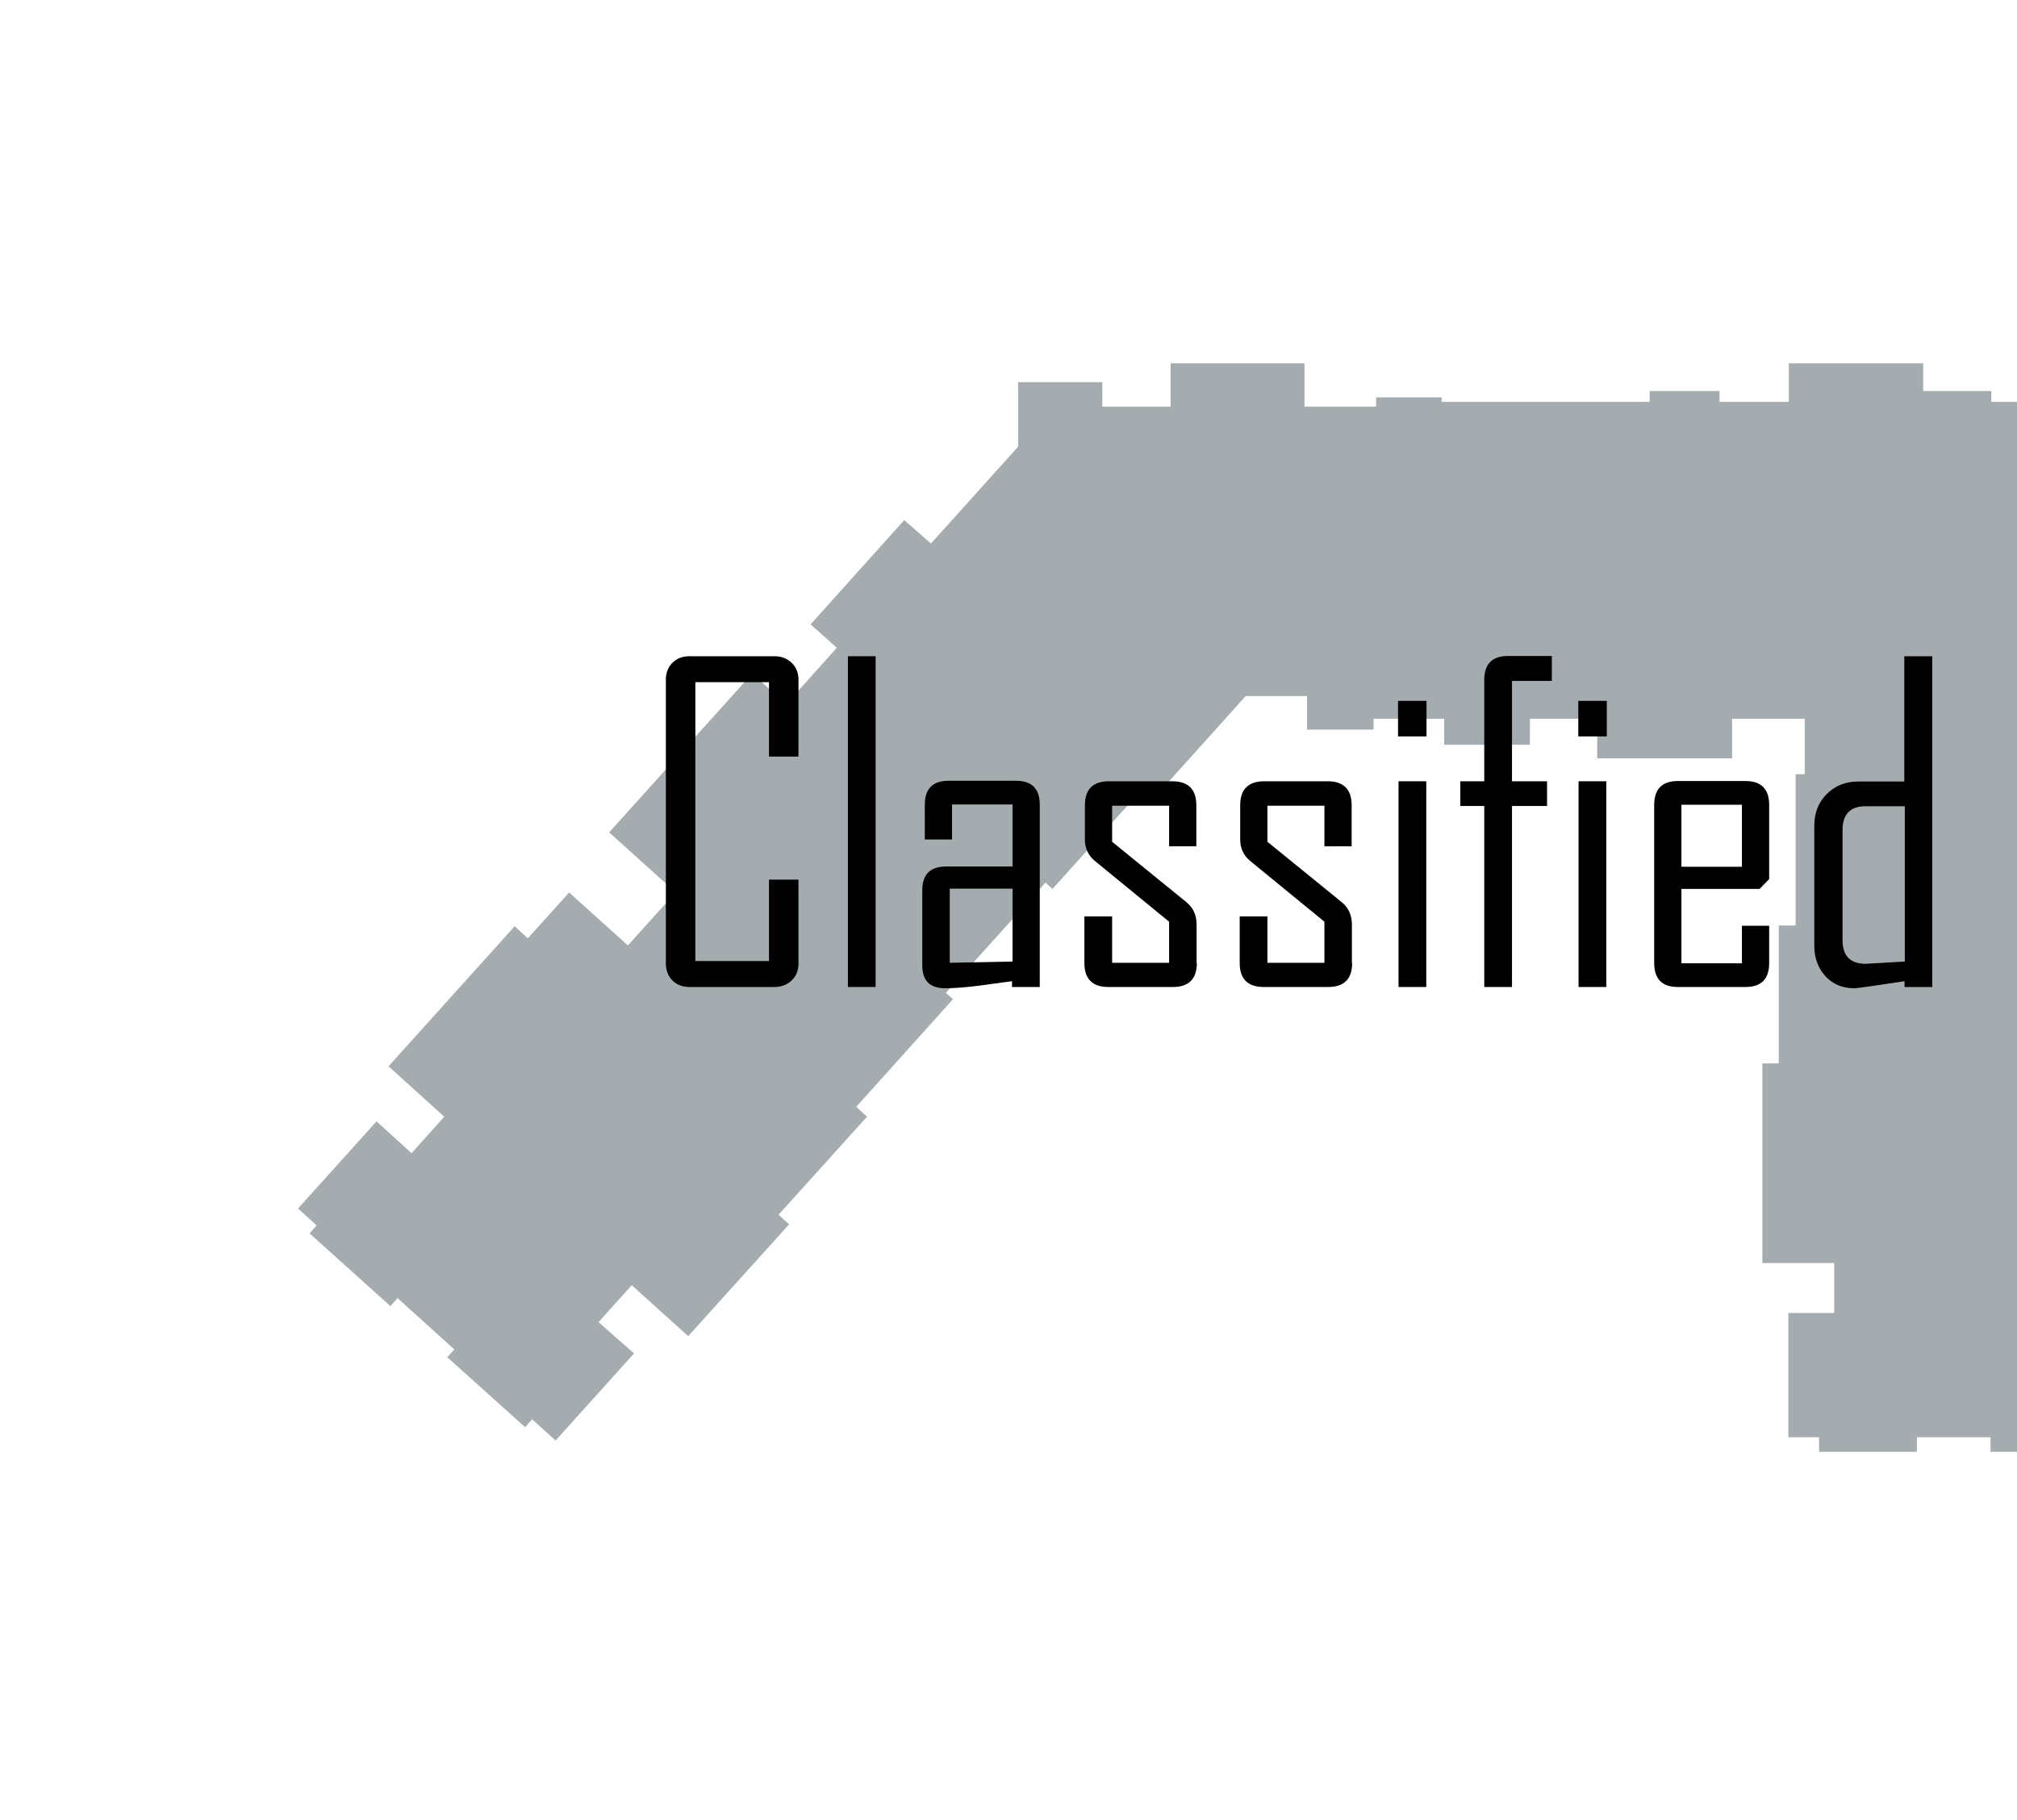 <svg version="1.1" xmlns="http://www.w3.org/2000/svg" xmlns:xlink="http://www.w3.org/1999/xlink" x="0px" y="0px"
	 width="800px" height="722px" viewBox="0 30 612 722" style="enable-background:new 0 0 612 792;" xml:space="preserve"
	 xmlns:sodipodi="http://sodipodi.sourceforge.net/DTD/sodipodi-0.dtd"
	 xmlns:inkscape="http://www.inkscape.org/namespaces/inkscape">
<style type="text/css">
	.outline { fill: #a5acb0; stroke: #fff; stroke-miterlimit: 10; }
    .dark-fill { fill: #636466; stroke: #fff; stroke-miterlimit: 10; }
    .fill { fill: #fff; stroke: #fff; stroke-miterlimit: 10; }
    .room { fill: #00704a; stroke: #fff; stroke-miterlimit: 10; }
    .room-group:hover > .room { fill: #85c446; }
    .door { fill: none; stroke: #fff; stroke-width: 2; stroke-linecap: square; }
    .label { fill: #fff; font-family: "ArialMT", Arial, sans-serif; font-size: 10px; text-anchor: middle; dominant-baseline: middle; }
</style>
<g id="outline">
  <polygon class="outline" points="146.9,360.2 204.3,296.5 217.8,308.6 237.2,287 226.8,277.7 264.6,235.6 275.2,244.9 309.3,207
  		309.3,181.1 343.7,181.1 343.7,190.8 369.8,190.8 369.8,173.6 423.9,173.6 423.9,190.8 451.3,190.8 451.3,187.1 478.3,187.1
  		478.3,188.9 559.8,188.9 559.8,184.6 588.5,184.6 588.5,188.9 615,188.9 615,173.6 669.3,173.6 669.3,184.6 696.3,184.6
  		696.3,188.9 711.5,188.9 711.5,184.6 732.5,184.6 732.5,244.3 741,244.3 741,275.9 737.7,275.9 737.7,365.6 741,365.6 741,396.6
  		711.5,396.6 711.5,425.1 752,425.1 752,451.3 758.5,451.3 758.5,531.5 729.8,531.5 729.8,550.3 748.7,550.3 748.7,600.6 735,600.6
  		735,606.4 695,606.4 695,600.6 666.8,600.6 666.8,606.4 627,606.4 627,600.6 614.8,600.6 614.8,550.3 633,550.3 633,531.5
  		604.5,531.5 604.5,451.3 611,451.3 611,396.6 617.7,396.6 617.7,336.6 621.3,336.6 621.3,315.6 593.5,315.6 593.5,331.3 539,331.3
  		539,315.6 513.3,315.6 513.3,325.9 478.3,325.9 478.3,315.6 451.3,315.6 451.3,319.9 423.9,319.9 423.9,306.6 400.3,306.6
  		365.5,345.3 361.2,341.4 323.5,383.3 320.7,380.8 281.9,423.8 284.7,426.3 246.3,469 250.6,472.9 215.5,511.8 219.7,515.6
  		179,560.7 156.6,540.5 144.1,554.4 158.2,566.8 126.4,602.1 117.1,593.7 114.3,596.8 82.7,568.4 85.5,565.3 63.7,545.6 60.9,548.8
  		28.1,519.3 30.9,516.1 23.5,509.4 55.3,474.1 69.2,486.7 81.5,473 59.4,453 110.1,396.7 115.3,401.5 131.7,383.3 155,404.3
  		173.3,384 	"/>
</g>
<g id="outline">
  <polygon class="outline" points="146.9,360.2 204.3,296.5 217.8,308.6 237.2,287 226.8,277.7 264.6,235.6 275.2,244.9 309.3,207
  		309.3,181.1 343.7,181.1 343.7,190.8 369.8,190.8 369.8,173.6 423.9,173.6 423.9,190.8 451.3,190.8 451.3,187.1 478.3,187.1
  		478.3,188.9 559.8,188.9 559.8,184.6 588.5,184.6 588.5,188.9 615,188.9 615,173.6 669.3,173.6 669.3,184.6 696.3,184.6
  		696.3,188.9 711.5,188.9 711.5,184.6 732.5,184.6 732.5,244.3 741,244.3 741,275.9 737.7,275.9 737.7,365.6 741,365.6 741,396.6
  		711.5,396.6 711.5,425.1 752,425.1 752,451.3 758.5,451.3 758.5,531.5 729.8,531.5 729.8,550.3 748.7,550.3 748.7,600.6 735,600.6
  		735,606.4 695,606.4 695,600.6 666.8,600.6 666.8,606.4 627,606.4 627,600.6 614.8,600.6 614.8,550.3 633,550.3 633,531.5
  		604.5,531.5 604.5,451.3 611,451.3 611,396.6 617.7,396.6 617.7,336.6 621.3,336.6 621.3,315.6 593.5,315.6 593.5,331.3 539,331.3
  		539,315.6 513.3,315.6 513.3,325.9 478.3,325.9 478.3,315.6 451.3,315.6 451.3,319.9 423.9,319.9 423.9,306.6 400.3,306.6
  		365.5,345.3 361.2,341.4 323.5,383.3 320.7,380.8 281.9,423.8 284.7,426.3 246.3,469 250.6,472.9 215.5,511.8 219.7,515.6
  		179,560.7 156.6,540.5 144.1,554.4 158.2,566.8 126.4,602.1 117.1,593.7 114.3,596.8 82.7,568.4 85.5,565.3 63.7,545.6 60.9,548.8
  		28.1,519.3 30.9,516.1 23.5,509.4 55.3,474.1 69.2,486.7 81.5,473 59.4,453 110.1,396.7 115.3,401.5 131.7,383.3 155,404.3
  		173.3,384 	"/>
<g id="fill">
<g id="Warning">
	<g>
		<path class="st1" d="M222.7,412.2c0,2.7-0.9,5-2.7,6.7c-1.8,1.7-4.1,2.6-6.8,2.6h-33.8c-2.7,0-5-0.9-6.7-2.6
			c-1.7-1.7-2.6-4-2.6-6.7V299.6c0-2.7,0.9-5,2.6-6.7c1.7-1.7,4-2.6,6.7-2.6h33.8c2.7,0,5,0.9,6.8,2.6c1.8,1.7,2.7,4,2.7,6.7v30.5
			h-11.7v-29.5h-29.2v110.6h29.2v-32.3h11.7V412.2z"/>
		<path class="st1" d="M253.3,421.5h-11V290.3h11V421.5z"/>
		<path class="st1" d="M318.4,421.5h-11v-2.3c-4.4,0.6-8.8,1.2-13.3,1.8c-5.5,0.7-9.9,1-13.2,1c-6.1,0-9.1-3-9.1-9.1v-29.8
			c0-6.3,3.2-9.4,9.5-9.4h26.3v-24.6h-24v13.9h-10.8v-13.8c0-6.3,3.1-9.5,9.4-9.5H309c6.3,0,9.4,3.2,9.4,9.5V421.5z M307.6,411.4
			v-28.9h-24.9v29.4L307.6,411.4z"/>
		<path class="st1" d="M380.7,412c0,6.3-3.2,9.5-9.5,9.5h-25.6c-6.3,0-9.5-3.2-9.5-9.5v-18.5h11v18.4h22.6v-16.3l-29.2-23.9
			c-2.8-2.2-4.2-5.1-4.2-8.7v-13.6c0-6.3,3.2-9.5,9.5-9.5H371c6.3,0,9.5,3.2,9.5,9.5v16.3h-10.8v-16.1h-22.6v14.3l29.4,23.9
			c2.7,2.2,4.1,5.1,4.1,8.9V412z"/>
		<path class="st1" d="M442.3,412c0,6.3-3.2,9.5-9.5,9.5h-25.6c-6.3,0-9.5-3.2-9.5-9.5v-18.5h11v18.4h22.6v-16.3l-29.2-23.9
			c-2.8-2.2-4.2-5.1-4.2-8.7v-13.6c0-6.3,3.2-9.5,9.5-9.5h25.2c6.3,0,9.5,3.2,9.5,9.5v16.3h-10.8v-16.1h-22.6v14.3l29.4,23.9
			c2.7,2.2,4.1,5.1,4.1,8.9V412z"/>
		<path class="st1" d="M471.8,322.1h-11.3V308h11.3V322.1z M471.7,421.5h-11v-81.6h11V421.5z"/>
		<path class="st1" d="M521.5,300.1h-15.8v39.8h13.9v9.8h-13.9v71.8h-11v-71.8h-9.5v-9.8h9.5v-40.2c0-6.3,3.1-9.5,9.4-9.5h17.4
			V300.1z"/>
		<path class="st1" d="M543.3,322.1H532V308h11.3V322.1z M543.1,421.5h-11v-81.6h11V421.5z"/>
		<path class="st1" d="M607.7,412c0,6.3-3.1,9.5-9.4,9.5h-26.8c-6.3,0-9.4-3.2-9.4-9.5v-62.7c0-6.3,3.1-9.5,9.4-9.5h26.8
			c6.3,0,9.4,3.2,9.4,9.5v29.4l-3.8,3.9h-31v29.5h24v-14.9h10.8V412z M596.9,373.8v-24.6h-24v24.6H596.9z"/>
		<path class="st1" d="M672.5,421.5h-11.1v-2.3c-12,1.8-18.6,2.8-19.9,2.8c-4.8,0-8.6-1.6-11.5-4.8c-2.9-3.2-4.4-7.2-4.4-12v-47.7
			c0-5,1.6-9.2,4.9-12.5c3.3-3.3,7.4-5,12.4-5h18.4v-49.7h11.1V421.5z M661.5,411.4v-61.6H646c-6.2,0-9.2,3.2-9.2,9.5v43.6
			c0,6.3,3.1,9.4,9.2,9.4C647.5,412.2,652.6,411.9,661.5,411.4z"/>
	</g>
</g>
</g>
</g>
</svg>